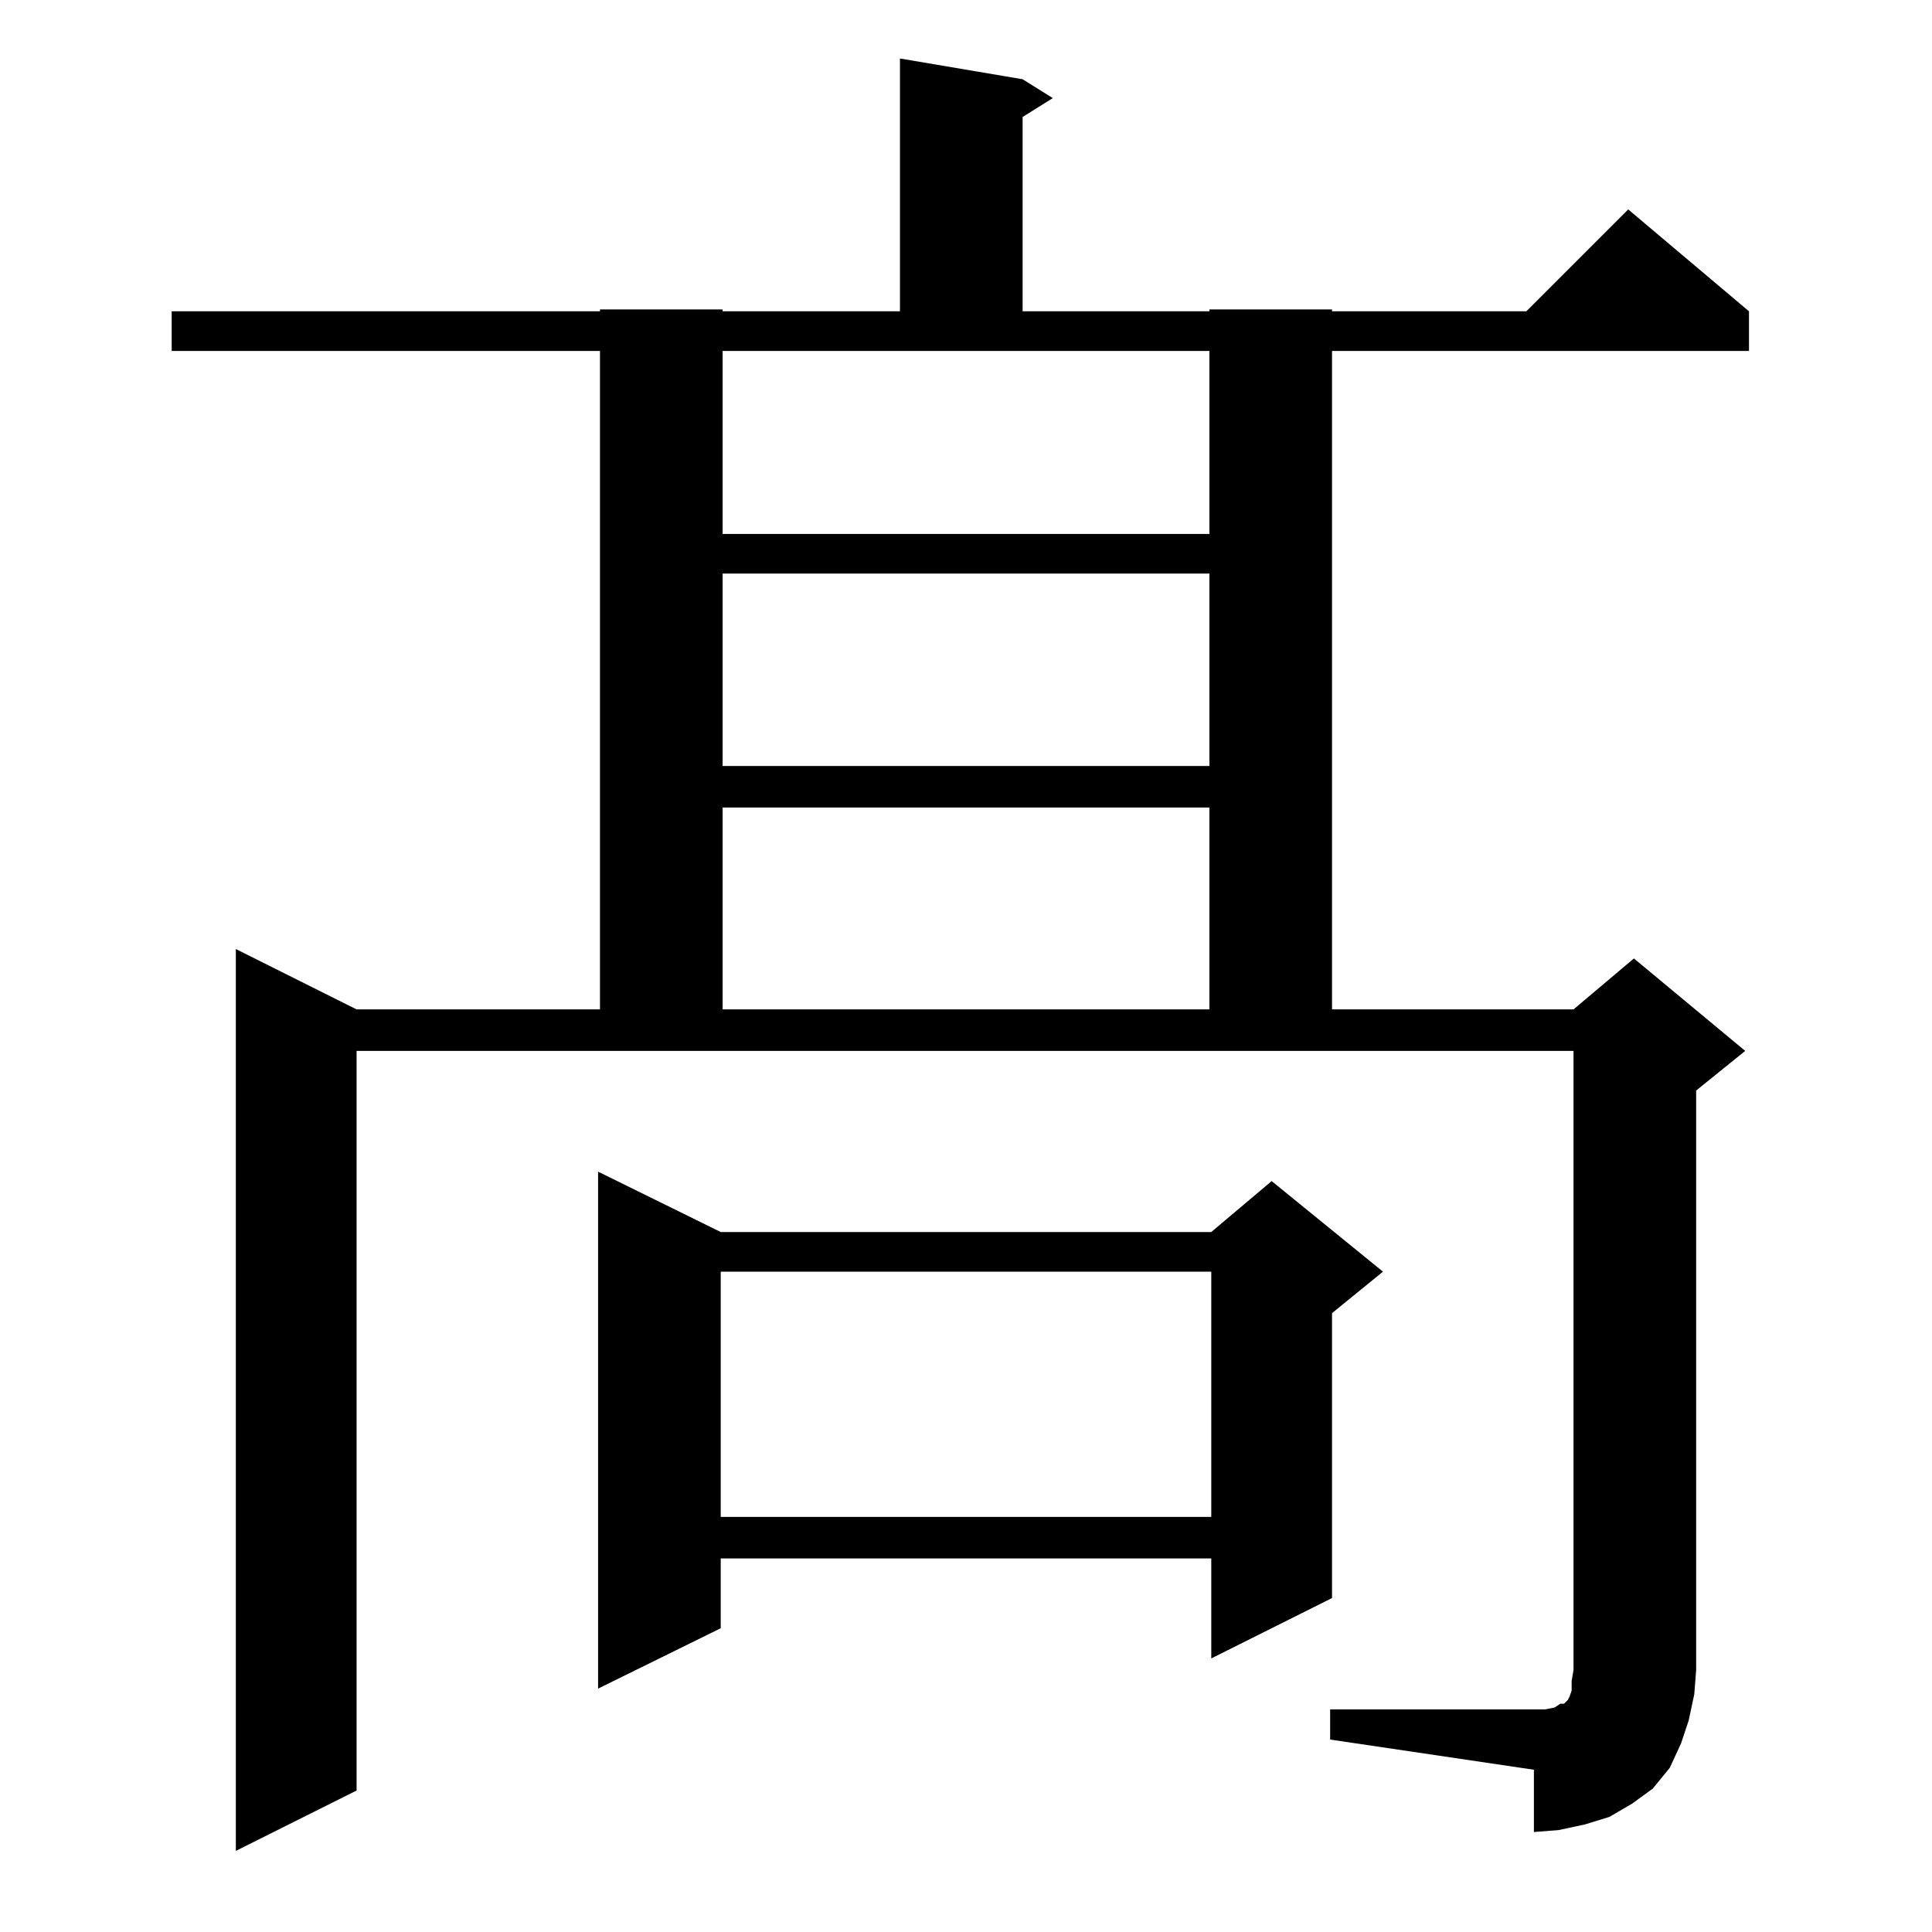 <?xml version="1.0" standalone="no"?>
<!DOCTYPE svg PUBLIC "-//W3C//DTD SVG 1.1//EN" "http://www.w3.org/Graphics/SVG/1.1/DTD/svg11.dtd" >
<svg xmlns="http://www.w3.org/2000/svg" xmlns:xlink="http://www.w3.org/1999/xlink" version="1.1" viewBox="0 -144 1024 1024">
  <g transform="matrix(1 0 0 -1 0 880)">
   <path fill="currentColor"
d="M705 118h108h6l5 1l3 2h2l1 1l1 1l1 2l1 3v5l1 6v328h-645v-392l-64 -32v478l64 -32h129v349h-227v21h227v1h65v-1h94v134l65 -11l16 -10l-16 -10v-103h99v1h65v-1h103l54 54l64 -54v-21h-221v-349h128l32 27l59 -49l-26 -21v-307l-1 -13l-3 -14l-4 -12l-6 -13l-9 -11
l-11 -8l-12 -7l-13 -4l-14 -3l-13 -1v33l-108 16v16zM382 371h260l32 27l59 -48l-27 -22v-151l-64 -32v53h-260v-37l-65 -32v274zM382 350v-130h260v130h-260zM383 596v-107h258v107h-258zM383 720v-102h258v102h-258zM383 741h258v97h-258v-97z" />
  </g>

</svg>
